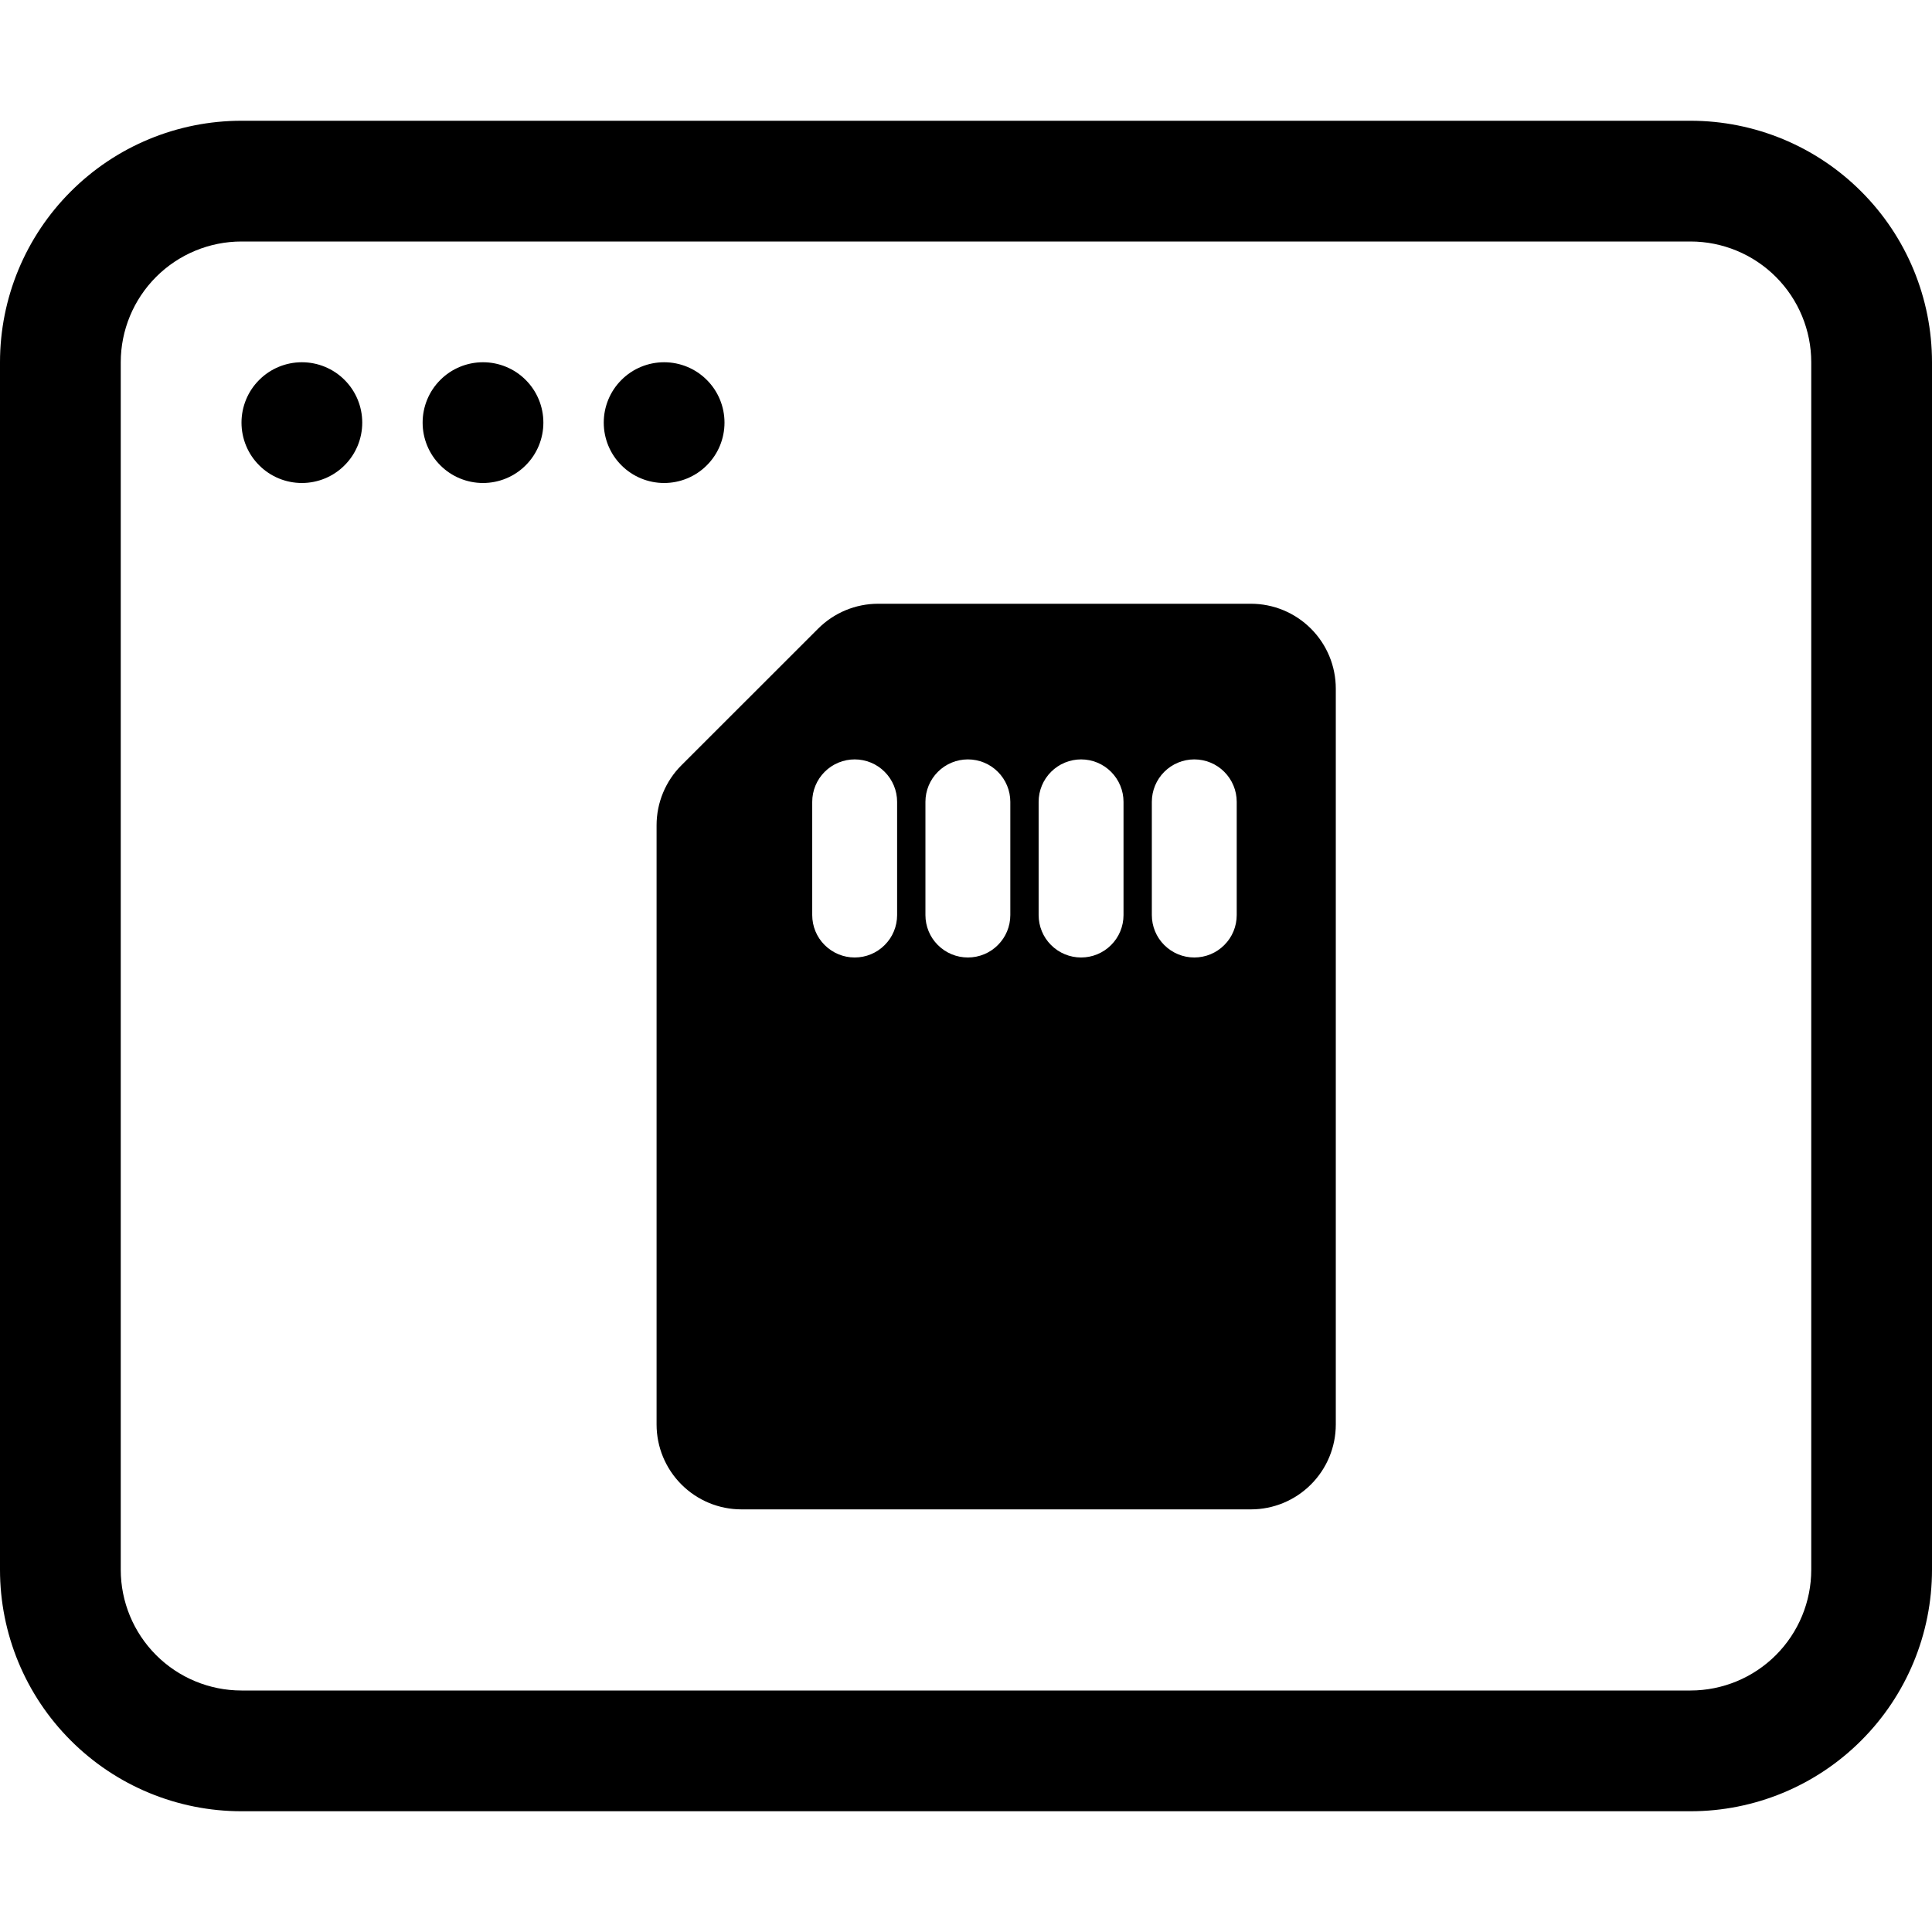 <svg xmlns="http://www.w3.org/2000/svg" viewBox="0 0 32 32"><path fill="#000" d="M5 8C5.265 8 5.52 7.895 5.707 7.707C5.895 7.52 6 7.265 6 7C6 6.735 5.895 6.48 5.707 6.293C5.52 6.105 5.265 6 5 6C4.735 6 4.48 6.105 4.293 6.293C4.105 6.48 4 6.735 4 7C4 7.265 4.105 7.52 4.293 7.707C4.48 7.895 4.735 8 5 8ZM9 7C9 7.265 8.895 7.52 8.707 7.707C8.52 7.895 8.265 8 8 8C7.735 8 7.48 7.895 7.293 7.707C7.105 7.52 7 7.265 7 7C7 6.735 7.105 6.48 7.293 6.293C7.48 6.105 7.735 6 8 6C8.265 6 8.52 6.105 8.707 6.293C8.895 6.48 9 6.735 9 7ZM11 8C11.265 8 11.52 7.895 11.707 7.707C11.895 7.52 12 7.265 12 7C12 6.735 11.895 6.48 11.707 6.293C11.52 6.105 11.265 6 11 6C10.735 6 10.48 6.105 10.293 6.293C10.105 6.48 10 6.735 10 7C10 7.265 10.105 7.52 10.293 7.707C10.48 7.895 10.735 8 11 8V8Z"/><path fill="#000" fill-rule="evenodd" d="M1.172 3.172C1.922 2.421 2.939 2 4 2H28C29.061 2 30.078 2.421 30.828 3.172C31.579 3.922 32 4.939 32 6V26C32 27.061 31.579 28.078 30.828 28.828C30.078 29.579 29.061 30 28 30H4C2.939 30 1.922 29.579 1.172 28.828C0.421 28.078 0 27.061 0 26V6C0 4.939 0.421 3.922 1.172 3.172ZM30 9V6C30 5.47 29.789 4.961 29.414 4.586C29.039 4.211 28.53 4 28 4H4C3.47 4 2.961 4.211 2.586 4.586C2.211 4.961 2 5.47 2 6V9V10V12V13V26C2 26.53 2.211 27.039 2.586 27.414C2.961 27.789 3.47 28 4 28H28C28.53 28 29.039 27.789 29.414 27.414C29.789 27.039 30 26.53 30 26V13V12V10V9Z" clip-rule="evenodd"/><path fill="#000" d="M20.719 10H14.544C14.171 10 13.814 10.149 13.551 10.412L11.287 12.675C11.156 12.805 11.053 12.96 10.982 13.131C10.911 13.302 10.875 13.485 10.875 13.669V23.594C10.875 23.967 11.023 24.324 11.287 24.588C11.551 24.852 11.908 25 12.281 25H20.719C21.092 25 21.449 24.852 21.713 24.588C21.977 24.324 22.125 23.967 22.125 23.594V11.406C22.125 11.033 21.977 10.676 21.713 10.412C21.449 10.148 21.092 10 20.719 10V10ZM14.156 12.578C14.343 12.578 14.522 12.652 14.653 12.784C14.785 12.916 14.859 13.095 14.859 13.281V15.156C14.859 15.343 14.785 15.522 14.653 15.653C14.522 15.785 14.343 15.859 14.156 15.859C13.97 15.859 13.791 15.785 13.659 15.653C13.527 15.522 13.453 15.343 13.453 15.156V13.281C13.453 13.095 13.527 12.916 13.659 12.784C13.791 12.652 13.97 12.578 14.156 12.578V12.578ZM16.031 12.578C16.218 12.578 16.397 12.652 16.528 12.784C16.66 12.916 16.734 13.095 16.734 13.281V15.156C16.734 15.343 16.66 15.522 16.528 15.653C16.397 15.785 16.218 15.859 16.031 15.859C15.845 15.859 15.666 15.785 15.534 15.653C15.402 15.522 15.328 15.343 15.328 15.156V13.281C15.328 13.095 15.402 12.916 15.534 12.784C15.666 12.652 15.845 12.578 16.031 12.578V12.578ZM18.609 13.281V15.156C18.609 15.343 18.535 15.522 18.403 15.653C18.272 15.785 18.093 15.859 17.906 15.859C17.72 15.859 17.541 15.785 17.409 15.653C17.277 15.522 17.203 15.343 17.203 15.156V13.281C17.203 13.095 17.277 12.916 17.409 12.784C17.541 12.652 17.72 12.578 17.906 12.578C18.093 12.578 18.272 12.652 18.403 12.784C18.535 12.916 18.609 13.095 18.609 13.281V13.281ZM19.781 12.578C19.968 12.578 20.147 12.652 20.278 12.784C20.41 12.916 20.484 13.095 20.484 13.281V15.156C20.484 15.343 20.41 15.522 20.278 15.653C20.147 15.785 19.968 15.859 19.781 15.859C19.595 15.859 19.416 15.785 19.284 15.653C19.152 15.522 19.078 15.343 19.078 15.156V13.281C19.078 13.095 19.152 12.916 19.284 12.784C19.416 12.652 19.595 12.578 19.781 12.578V12.578Z"/></svg>